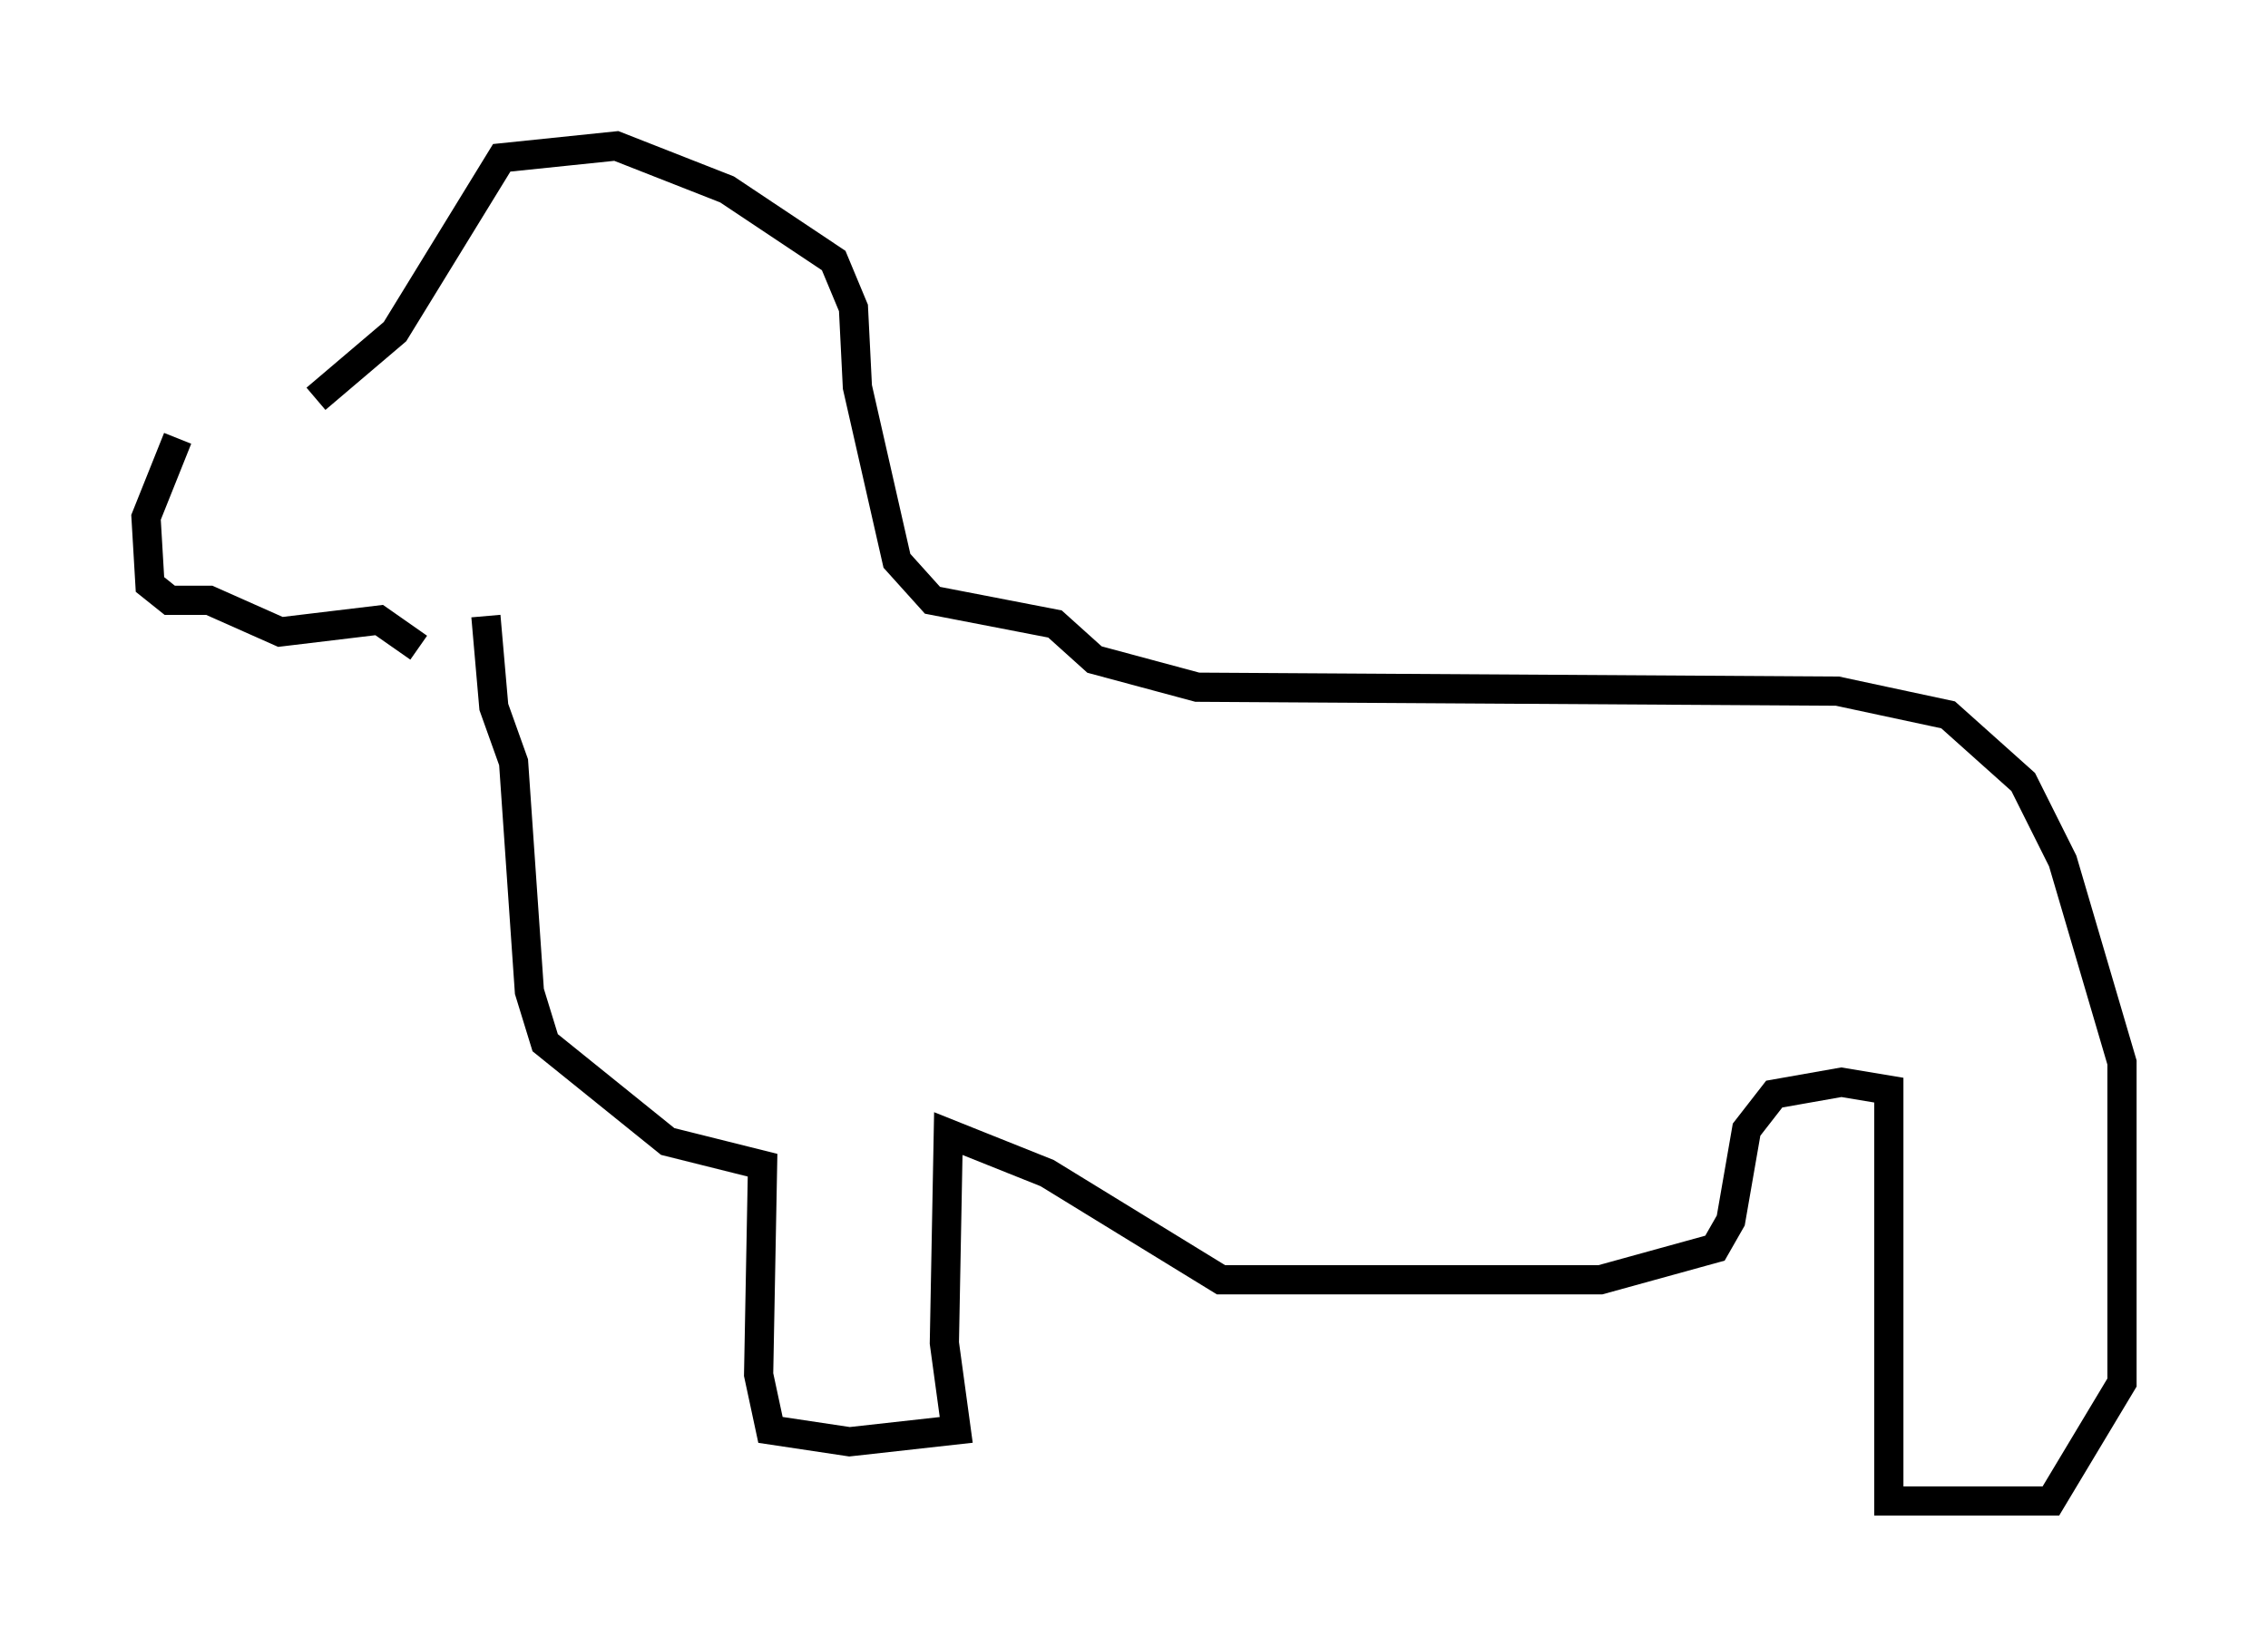<?xml version="1.0" encoding="utf-8" ?>
<svg baseProfile="full" height="56.414" version="1.1" width="77.658" xmlns="http://www.w3.org/2000/svg" xmlns:ev="http://www.w3.org/2001/xml-events" xmlns:xlink="http://www.w3.org/1999/xlink"><defs /><rect fill="white" height="56.414" width="77.658" x="0" y="0" /><path d="M11.225, 14.472 m-5.142, 0.541 l-1.083, 2.706 0.135, 2.3 l0.677, 0.541 1.353, 0.0 l2.436, 1.083 3.383, -0.406 l1.353, 0.947 m-3.518, -8.525 l2.706, -2.3 3.654, -5.954 l3.924, -0.406 3.789, 1.488 l3.654, 2.436 0.677, 1.624 l0.135, 2.706 1.353, 5.954 l1.218, 1.353 4.195, 0.812 l1.353, 1.218 3.518, 0.947 l21.921, 0.135 3.789, 0.812 l2.571, 2.3 1.353, 2.706 l2.03, 6.901 0.0, 10.961 l-2.436, 4.059 -5.548, 0.0 l0.0, -14.073 -1.624, -0.271 l-2.3, 0.406 -0.947, 1.218 l-0.541, 3.112 -0.541, 0.947 l-3.924, 1.083 -12.99, 0.0 l-5.954, -3.654 -3.383, -1.353 l-0.135, 7.172 0.406, 2.977 l-3.654, 0.406 -2.706, -0.406 l-0.406, -1.894 0.135, -7.172 l-3.248, -0.812 -4.195, -3.383 l-0.541, -1.759 -0.541, -7.848 l-0.677, -1.894 -0.271, -3.112 " fill="none" stroke="black" stroke-width="1" /></svg>